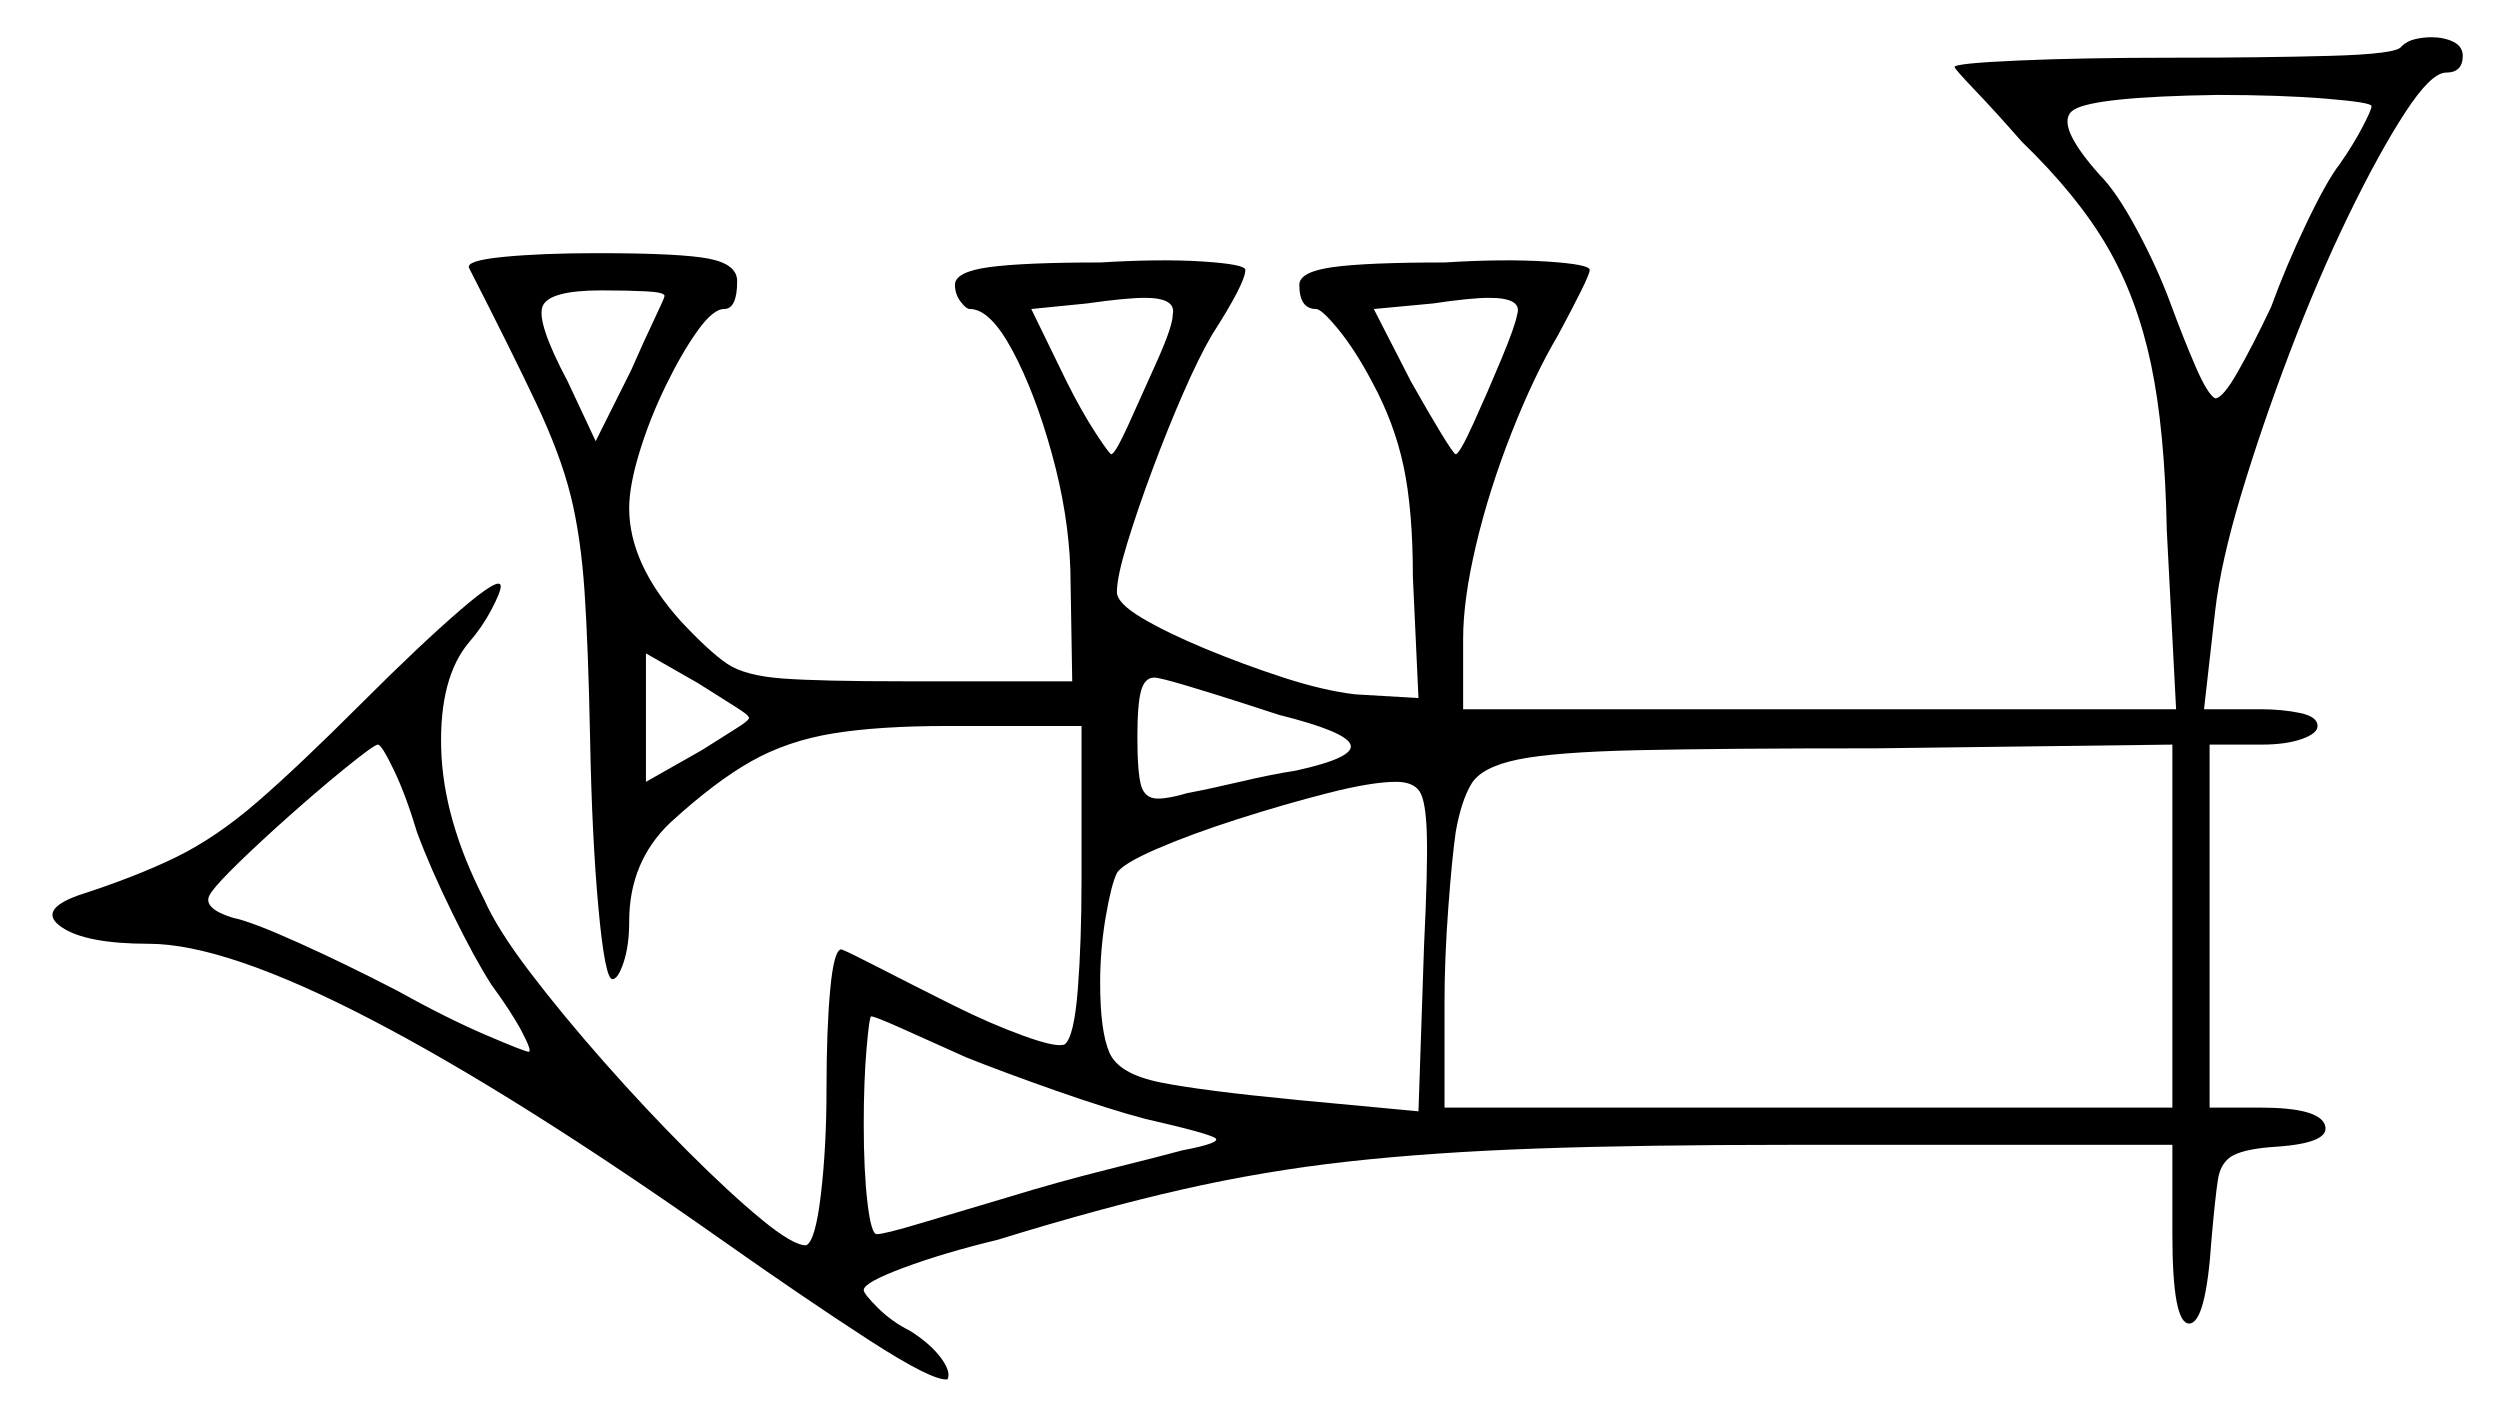 <svg xmlns="http://www.w3.org/2000/svg" width="671.5" height="381.0" viewBox="0 0 671.5 381.0"><path d="M112.0 223.5Q109.0 213.5 105.75 206.75Q102.5 200.0 101.5 200.0Q100.5 200.0 92.5 206.5Q84.5 213.0 74.5 222.0Q58.0 237.0 56.25 240.5Q54.5 244.0 62.5 246.5Q67.5 247.5 80.25 253.25Q93.0 259.0 106.5 266.0Q120.0 273.5 130.5 278.0Q141.0 282.5 142.0 282.5Q143.0 282.5 140.25 277.25Q137.5 272.0 132.0 264.5Q127.5 257.5 121.5 245.25Q115.5 233.0 112.0 223.5ZM259.5 284.0Q249.5 279.5 242.25 276.25Q235.0 273.0 234.0 273.0Q233.5 273.0 232.75 281.75Q232.0 290.5 232.0 302.0Q232.0 314.5 233.0 323.0Q234.0 331.5 235.5 331.5Q237.5 331.5 247.5 328.5Q257.5 325.5 271.0 321.5Q284.0 317.5 298.0 314.0Q312.0 310.5 317.5 309.0Q328.0 307.0 326.5 305.75Q325.0 304.5 307.5 300.5Q298.0 298.0 283.75 293.0Q269.5 288.0 259.5 284.0ZM178.5 79.5Q178.5 78.5 173.5 78.25Q168.5 78.0 161.5 78.0Q147.5 78.0 145.75 82.25Q144.0 86.5 152.5 102.5L160.0 118.5L169.5 99.5Q173.0 91.5 175.75 85.75Q178.5 80.0 178.5 79.5ZM201.0 192.5Q201.0 192.0 197.0 189.5Q193.0 187.0 187.5 183.5L173.5 175.5V210.0L188.5 201.5Q194.0 198.0 198.0 195.5Q202.0 193.0 201.0 192.5ZM315.0 84.5Q316.0 80.0 307.5 80.0Q302.5 80.0 292.0 81.5L277.0 83.0L286.5 102.5Q290.5 110.5 294.25 116.25Q298.0 122.0 298.5 122.0Q299.5 122.0 303.25 113.75Q307.0 105.5 311.0 96.5Q315.0 87.5 315.0 84.5ZM343.5 192.0Q342.0 191.5 334.25 189.0Q326.5 186.5 319.0 184.25Q311.5 182.0 310.0 182.0Q307.5 182.0 306.5 185.5Q305.5 189.0 305.5 198.0Q305.5 207.5 306.5 211.0Q307.5 214.5 311.0 214.5Q314.0 214.5 319.0 213.0Q324.5 212.0 333.0 210.0Q341.5 208.0 348.0 207.0Q364.0 203.5 362.75 200.0Q361.5 196.5 343.5 192.0ZM381.0 298.5 382.5 254.0Q383.5 233.5 383.25 224.25Q383.0 215.0 381.25 212.5Q379.5 210.0 375.0 210.0Q368.5 210.0 356.75 213.0Q345.0 216.0 332.5 220.0Q320.0 224.0 310.75 228.0Q301.5 232.0 300.0 234.5Q298.5 237.5 297.0 246.25Q295.5 255.0 295.5 264.0Q295.5 277.0 298.0 282.75Q300.5 288.5 311.75 290.75Q323.0 293.0 349.0 295.5ZM583.5 297.5V200.0L504.0 201.0Q462.5 201.0 440.0 201.5Q417.5 202.0 407.75 204.0Q398.0 206.0 395.25 210.5Q392.5 215.0 391.0 223.5Q390.0 230.5 389.0 244.0Q388.0 257.5 388.0 269.0V297.5ZM407.5 84.5Q409.0 80.0 400.0 80.0Q395.0 80.0 385.0 81.5L369.0 83.0L379.0 102.5Q383.5 110.5 387.0 116.25Q390.5 122.0 391.0 122.0Q392.0 122.0 395.75 113.75Q399.5 105.5 403.25 96.5Q407.0 87.5 407.5 84.5ZM637.0 28.5Q637.0 27.5 624.75 26.5Q612.5 25.5 595.5 25.5Q562.5 26.0 557.0 29.5Q551.5 33.0 564.0 47.0Q568.5 51.5 574.0 61.75Q579.5 72.0 583.0 81.5Q586.5 91.0 589.75 98.5Q593.0 106.0 595.0 107.0Q597.0 107.0 601.0 100.0Q605.0 93.0 610.0 82.5Q614.0 71.5 619.5 60.0Q625.0 48.5 628.5 44.0Q632.0 39.0 634.5 34.25Q637.0 29.5 637.0 28.5ZM645.0 12.5Q646.5 11.0 648.75 10.5Q651.0 10.0 653.0 10.0Q656.5 10.0 659.0 11.25Q661.5 12.5 661.5 15.0Q661.5 19.5 657.0 19.5Q653.0 19.5 646.0 30.25Q639.0 41.0 630.75 58.0Q622.5 75.0 615.0 94.75Q607.5 114.5 602.0 132.75Q596.5 151.0 595.0 164.0L592.0 190.5H607.0Q613.0 190.5 617.75 191.5Q622.5 192.5 622.5 195.0Q622.5 197.0 618.25 198.5Q614.0 200.0 607.5 200.0H593.5V297.5H607.0Q623.0 297.5 624.5 302.25Q626.0 307.0 611.5 308.0Q603.5 308.5 600.0 310.25Q596.5 312.0 595.75 316.75Q595.0 321.5 594.0 333.0Q592.5 355.5 588.0 355.5Q583.5 355.5 583.5 331.5V307.5H481.0Q441.0 307.5 412.75 308.5Q384.5 309.5 362.0 312.0Q339.5 314.5 317.5 319.5Q295.5 324.5 268.0 333.0Q253.5 336.5 242.75 340.5Q232.0 344.5 232.0 346.5Q232.0 347.5 235.75 351.25Q239.5 355.0 244.5 357.5Q250.0 361.0 252.75 364.75Q255.5 368.5 254.5 370.5Q250.5 371.0 233.5 360.0Q216.5 349.0 194.5 333.5Q138.5 294.0 99.5 273.75Q60.5 253.5 40.0 253.5Q23.0 253.5 16.5 249.0Q10.0 244.5 21.0 240.5Q36.5 235.5 47.25 230.25Q58.0 225.0 69.0 215.5Q80.0 206.0 97.0 189.0Q113.0 173.0 123.75 163.75Q134.5 154.5 134.5 157.5Q134.5 159.0 132.0 163.75Q129.5 168.5 126.0 172.5Q118.0 182.0 118.5 201.0Q119.0 220.0 130.0 241.5Q133.5 249.5 142.25 261.0Q151.0 272.5 162.25 285.25Q173.5 298.0 184.75 309.25Q196.0 320.5 204.5 327.5Q213.0 334.5 216.5 334.5Q219.0 333.5 220.5 320.75Q222.0 308.0 222.0 292.5Q222.0 276.5 223.0 265.75Q224.0 255.0 226.0 255.0Q227.5 255.5 236.25 260.0Q245.0 264.5 256.0 270.0Q266.0 275.0 275.0 278.25Q284.0 281.5 286.0 280.5Q288.5 278.5 289.5 265.75Q290.5 253.0 290.5 236.0V195.0H254.5Q236.0 195.0 223.75 197.0Q211.5 199.0 201.75 204.5Q192.0 210.0 180.0 221.0Q169.0 231.5 169.0 247.5Q169.0 254.0 167.5 258.5Q166.0 263.0 164.5 263.0Q162.5 263.0 160.75 244.0Q159.0 225.0 158.5 198.5Q158.0 173.5 157.0 158.75Q156.0 144.0 153.25 133.0Q150.5 122.0 144.0 108.25Q137.5 94.5 126.0 72.0Q125.0 70.0 135.25 69.0Q145.5 68.0 160.5 68.0Q183.0 68.0 190.5 69.5Q198.0 71.0 198.0 75.5Q198.0 83.0 194.5 83.0Q191.5 83.0 187.25 89.0Q183.0 95.0 178.75 103.75Q174.5 112.5 171.75 121.5Q169.0 130.5 169.0 136.5Q169.0 151.5 183.0 167.0Q190.5 175.0 195.25 178.25Q200.0 181.5 210.25 182.25Q220.5 183.0 243.0 183.0H288.0L287.5 153.0Q287.0 138.0 282.5 121.75Q278.0 105.5 272.0 94.25Q266.0 83.0 260.5 83.0Q259.5 83.0 258.0 81.0Q256.5 79.0 256.5 76.5Q256.5 73.0 265.75 71.75Q275.0 70.5 295.5 70.5Q312.0 69.5 323.25 70.25Q334.5 71.0 334.5 72.5Q334.5 76.0 325.5 90.0Q322.0 96.0 317.75 105.75Q313.5 115.5 309.5 126.25Q305.5 137.0 302.75 146.0Q300.0 155.0 300.0 159.0Q300.0 162.0 306.75 166.0Q313.5 170.0 323.75 174.25Q334.0 178.5 344.75 182.0Q355.5 185.5 364.0 186.5L381.0 187.5L379.5 155.0Q379.5 137.0 377.0 125.25Q374.5 113.5 368.5 102.5Q364.0 94.0 359.5 88.5Q355.0 83.0 353.5 83.0Q349.0 83.0 349.0 76.5Q349.0 73.0 358.0 71.75Q367.0 70.5 388.0 70.5Q404.0 69.5 415.5 70.25Q427.0 71.0 427.0 72.5Q427.0 73.5 424.5 78.5Q422.0 83.5 418.5 90.0Q412.0 101.0 406.0 116.25Q400.0 131.5 396.5 146.25Q393.0 161.0 393.0 171.5V190.5H584.5L582.0 142.5Q581.5 115.5 577.75 97.75Q574.0 80.0 566.0 66.25Q558.0 52.5 543.0 38.0Q536.0 30.0 530.5 24.25Q525.0 18.5 525.0 18.0Q525.0 17.0 542.25 16.25Q559.5 15.5 583.5 15.5Q608.0 15.5 626.0 15.0Q644.0 14.5 645.0 12.5Z" fill="black" /></svg>